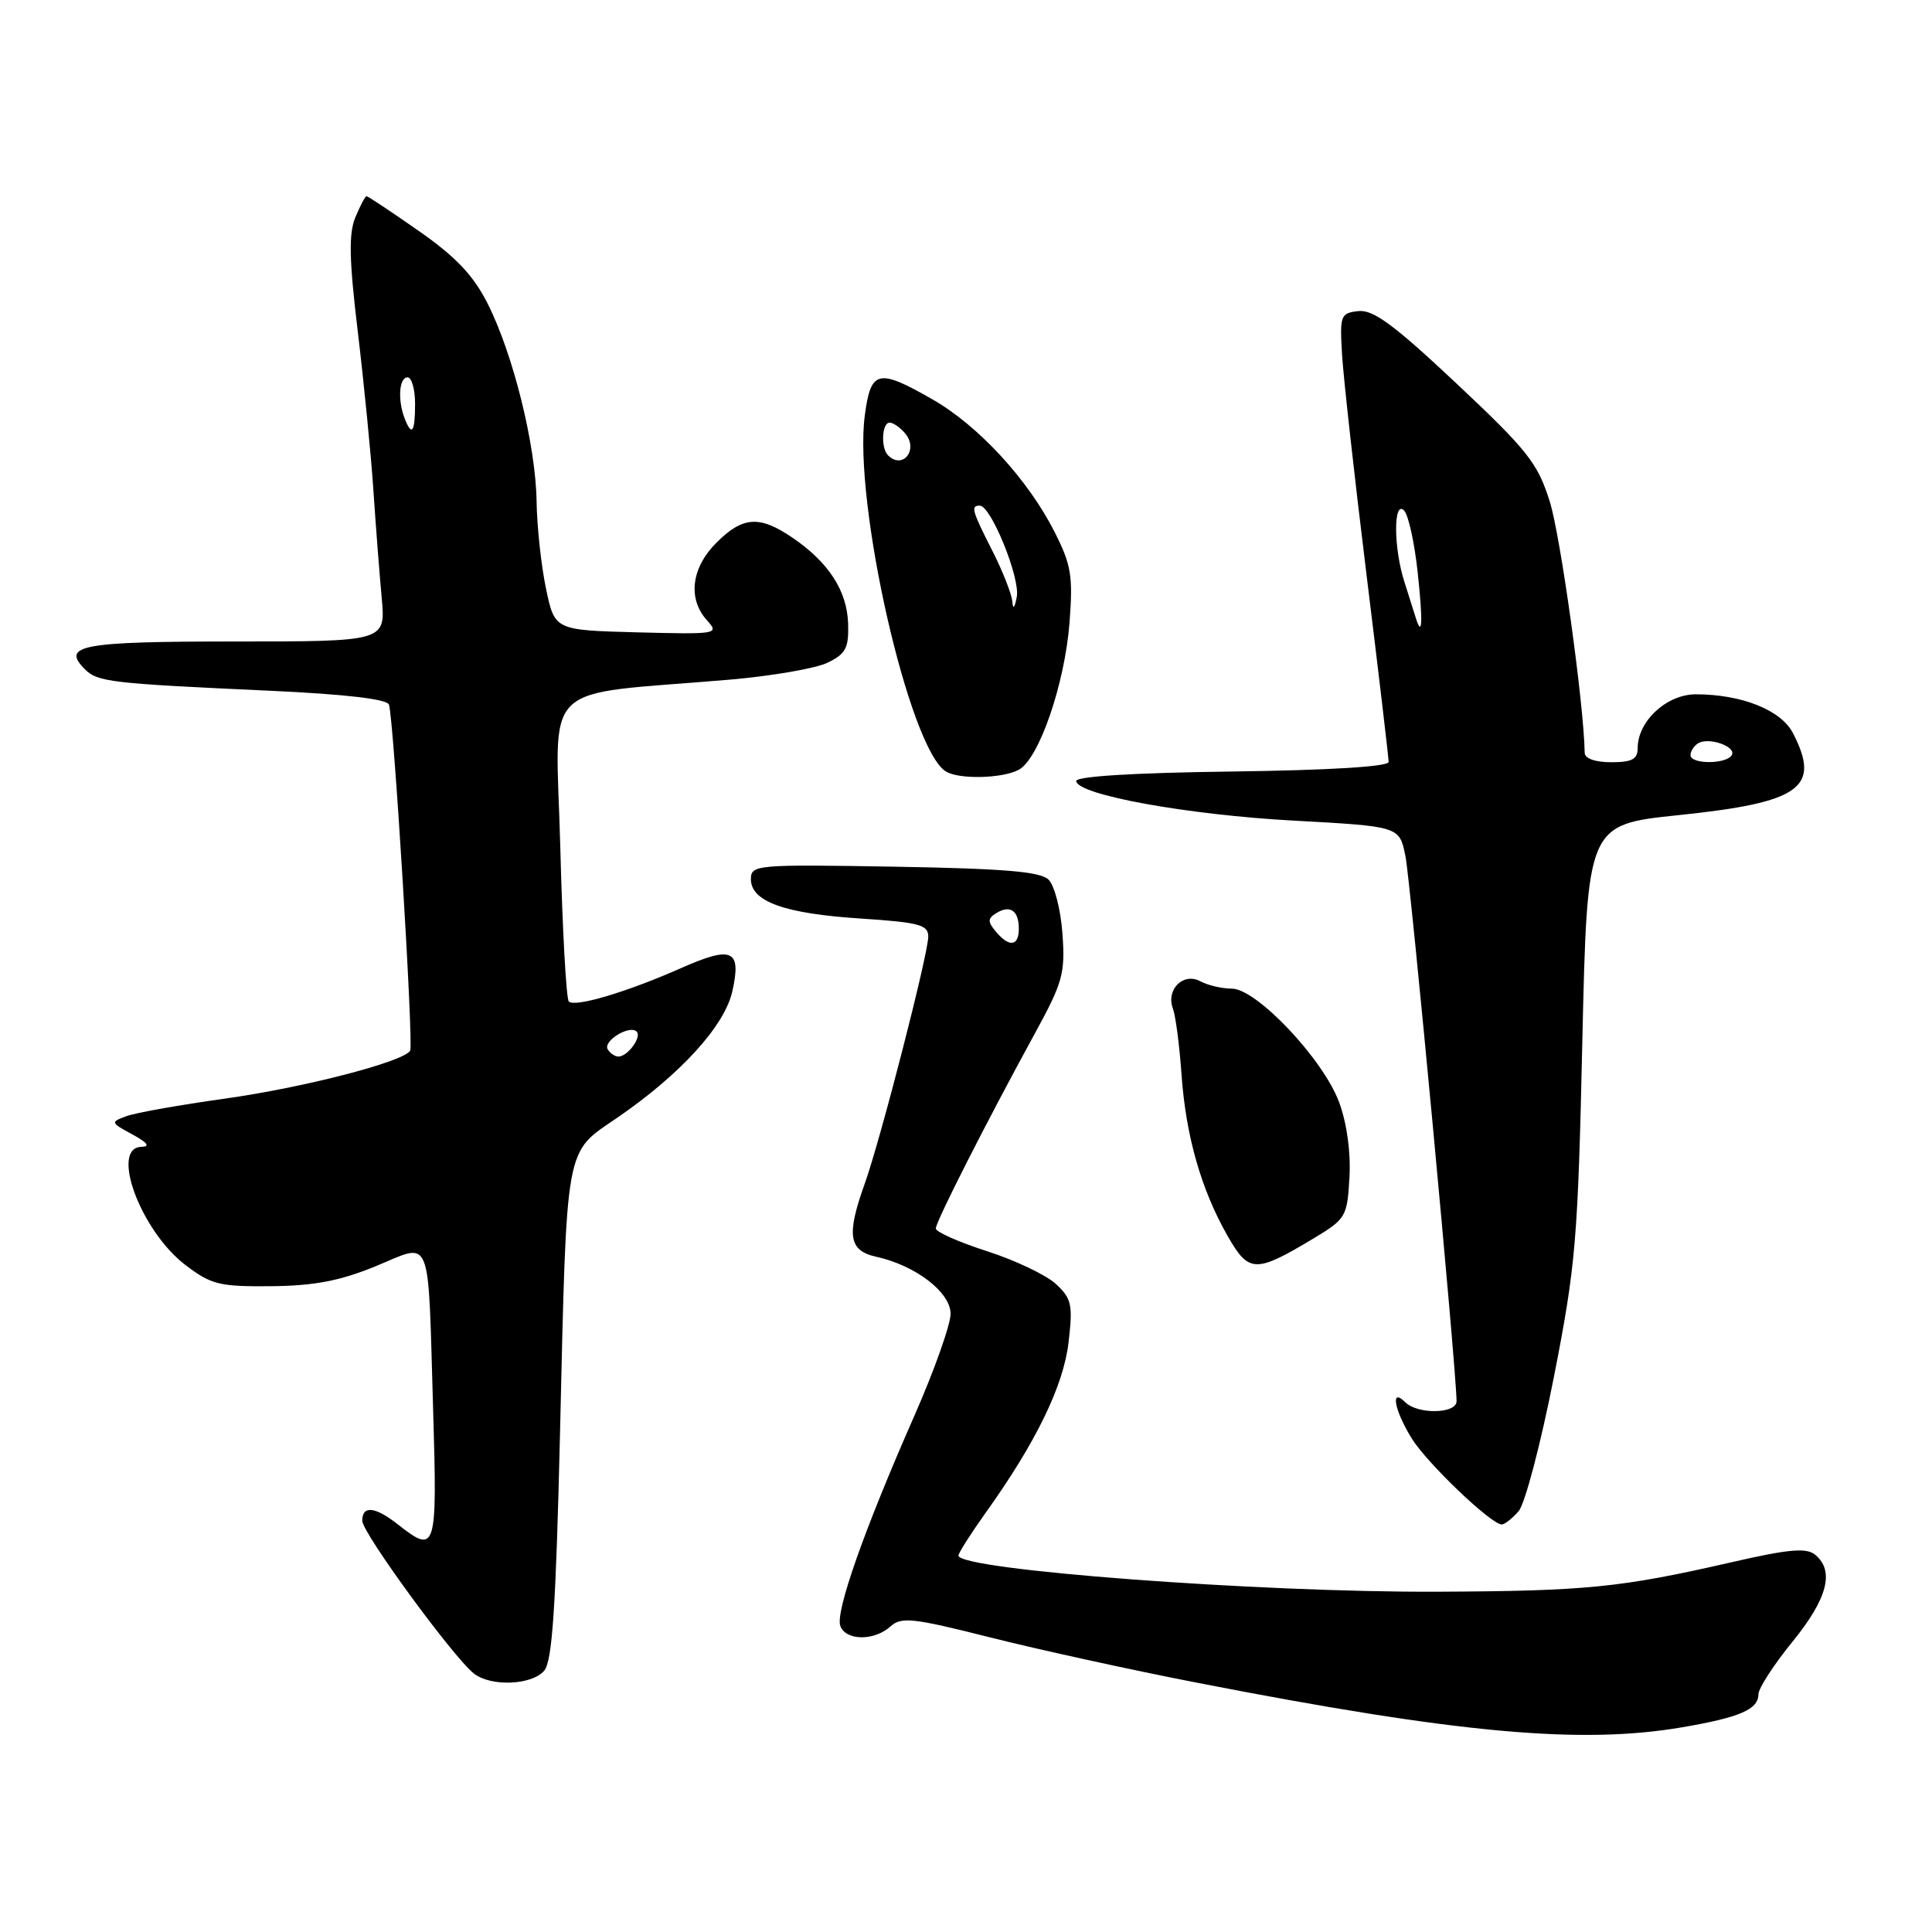 <?xml version="1.0" encoding="UTF-8" standalone="no"?>
<!DOCTYPE svg PUBLIC "-//W3C//DTD SVG 1.1//EN" "http://www.w3.org/Graphics/SVG/1.1/DTD/svg11.dtd" >
<svg xmlns="http://www.w3.org/2000/svg" xmlns:xlink="http://www.w3.org/1999/xlink" version="1.1" viewBox="0 0 256 256">
 <g >
 <path fill="currentColor"
d=" M 222.92 228.87 C 230.53 227.57 233.00 226.50 233.00 224.50 C 233.00 223.72 235.03 220.59 237.50 217.55 C 242.15 211.84 243.12 208.17 240.53 206.02 C 239.35 205.05 237.07 205.25 229.28 207.04 C 214.71 210.37 210.21 210.82 190.50 210.91 C 166.81 211.02 127.00 208.02 127.00 206.12 C 127.00 205.78 128.61 203.25 130.57 200.50 C 137.27 191.14 140.91 183.66 141.59 177.87 C 142.17 172.88 142.00 172.08 139.93 170.15 C 138.65 168.96 134.55 167.00 130.81 165.80 C 127.06 164.59 124.00 163.24 124.00 162.78 C 124.00 161.88 130.65 148.78 137.09 137.00 C 140.83 130.17 141.16 128.99 140.78 123.72 C 140.55 120.52 139.73 117.32 138.93 116.55 C 137.84 115.49 133.02 115.09 118.50 114.84 C 100.14 114.53 99.50 114.59 99.50 116.50 C 99.50 119.46 103.95 121.06 114.03 121.71 C 121.80 122.22 123.00 122.54 123.00 124.10 C 123.00 126.40 116.66 151.06 114.57 156.88 C 112.14 163.66 112.46 165.72 116.08 166.52 C 121.28 167.66 125.91 171.19 125.96 174.05 C 125.98 175.45 123.83 181.52 121.18 187.55 C 114.50 202.71 110.65 213.64 111.35 215.46 C 112.10 217.42 115.85 217.45 117.98 215.52 C 119.43 214.21 120.92 214.37 131.22 216.97 C 137.61 218.58 149.96 221.29 158.67 222.98 C 193.06 229.68 209.44 231.18 222.92 228.87 Z  M 72.13 221.35 C 73.18 220.07 73.66 212.90 74.20 190.10 C 75.12 151.01 74.78 152.91 81.81 148.09 C 90.16 142.36 95.99 135.96 97.03 131.39 C 98.28 125.84 97.04 125.27 90.29 128.26 C 83.06 131.46 76.18 133.51 75.37 132.70 C 75.03 132.36 74.52 123.13 74.24 112.18 C 73.65 89.72 71.09 92.24 96.66 90.06 C 102.25 89.58 108.10 88.57 109.66 87.81 C 112.08 86.63 112.48 85.87 112.38 82.62 C 112.24 78.28 109.79 74.50 105.01 71.25 C 100.63 68.27 98.43 68.41 94.92 71.92 C 91.59 75.26 91.10 79.35 93.69 82.21 C 95.33 84.02 95.05 84.06 84.44 83.79 C 73.50 83.50 73.50 83.50 72.35 78.00 C 71.71 74.97 71.15 69.76 71.10 66.41 C 70.98 58.94 67.99 46.89 64.60 40.20 C 62.71 36.47 60.40 34.03 55.49 30.60 C 51.87 28.07 48.76 26.00 48.57 26.00 C 48.39 26.00 47.72 27.26 47.09 28.79 C 46.19 30.96 46.26 34.40 47.42 44.04 C 48.24 50.89 49.17 60.33 49.48 65.00 C 49.79 69.67 50.29 76.09 50.58 79.25 C 51.10 85.00 51.10 85.00 31.11 85.00 C 10.75 85.00 8.07 85.50 11.25 88.68 C 12.94 90.37 14.62 90.56 35.83 91.53 C 45.77 91.99 51.29 92.63 51.54 93.37 C 52.17 95.23 54.82 138.44 54.35 139.22 C 53.46 140.70 40.22 144.12 29.75 145.58 C 23.81 146.41 17.96 147.45 16.75 147.90 C 14.62 148.68 14.64 148.75 17.53 150.31 C 19.55 151.41 19.94 151.93 18.75 151.96 C 14.54 152.06 18.65 163.11 24.57 167.62 C 28.00 170.23 29.07 170.49 35.93 170.43 C 41.64 170.37 45.04 169.72 49.76 167.79 C 57.36 164.67 56.68 162.97 57.39 186.75 C 57.95 205.48 57.80 205.99 52.73 202.00 C 49.70 199.62 48.00 199.44 48.00 201.51 C 48.00 203.10 60.06 219.60 62.79 221.75 C 65.06 223.53 70.51 223.30 72.13 221.35 Z  M 201.22 200.25 C 202.06 199.29 204.16 191.30 205.89 182.50 C 208.80 167.65 209.08 164.45 209.67 137.88 C 210.32 109.27 210.32 109.27 222.41 108.01 C 238.61 106.33 241.32 104.38 237.57 97.13 C 235.99 94.08 230.77 92.00 224.71 92.00 C 220.84 92.00 217.00 95.56 217.00 99.13 C 217.00 100.60 216.25 101.00 213.50 101.00 C 211.38 101.00 209.99 100.51 209.98 99.75 C 209.88 93.32 206.77 70.94 205.35 66.45 C 203.75 61.36 202.42 59.68 193.03 50.85 C 184.74 43.06 181.97 41.01 180.00 41.22 C 177.62 41.49 177.52 41.77 177.83 47.00 C 178.01 50.02 179.47 63.18 181.08 76.23 C 182.69 89.29 184.00 100.41 184.00 100.96 C 184.00 101.58 176.19 102.06 163.25 102.23 C 150.17 102.40 142.54 102.87 142.60 103.50 C 142.79 105.33 157.33 107.97 171.46 108.74 C 185.42 109.50 185.42 109.50 186.22 113.39 C 186.90 116.67 193.00 181.71 193.00 185.67 C 193.00 187.35 187.84 187.44 186.20 185.80 C 184.19 183.79 184.74 186.84 187.06 190.60 C 189.08 193.87 197.59 202.00 198.99 202.00 C 199.37 202.00 200.38 201.21 201.22 200.25 Z  M 174.00 164.13 C 178.35 161.51 178.51 161.25 178.81 156.01 C 179.00 152.68 178.47 148.85 177.44 146.05 C 175.32 140.33 166.50 131.00 163.22 131.00 C 161.93 131.00 160.05 130.56 159.04 130.02 C 156.78 128.81 154.46 131.14 155.42 133.65 C 155.77 134.58 156.29 138.52 156.56 142.42 C 157.14 150.56 159.17 157.65 162.68 163.80 C 165.48 168.69 166.36 168.71 174.00 164.13 Z  M 134.99 102.00 C 137.67 100.57 141.09 90.64 141.72 82.47 C 142.19 76.30 141.94 74.83 139.73 70.47 C 136.22 63.55 129.66 56.42 123.61 52.95 C 116.34 48.78 115.39 49.00 114.59 55.05 C 113.06 66.57 120.46 99.13 125.31 102.21 C 127.02 103.30 132.81 103.17 134.99 102.00 Z  M 131.94 123.42 C 130.85 122.12 130.87 121.70 132.02 120.99 C 133.85 119.86 135.00 120.66 135.00 123.06 C 135.00 125.41 133.71 125.56 131.94 123.42 Z  M 80.53 139.05 C 79.85 137.95 83.42 135.76 84.36 136.69 C 85.07 137.41 83.17 140.00 81.94 140.00 C 81.49 140.00 80.85 139.57 80.53 139.05 Z  M 53.61 55.42 C 52.67 52.98 52.89 50.00 54.00 50.00 C 54.55 50.00 55.00 51.58 55.00 53.50 C 55.00 57.29 54.56 57.90 53.61 55.42 Z  M 224.00 100.06 C 224.00 99.54 224.45 98.84 225.01 98.49 C 226.42 97.62 230.15 98.94 229.46 100.07 C 228.70 101.29 224.00 101.28 224.00 100.06 Z  M 187.56 81.75 C 187.35 81.06 186.69 78.97 186.09 77.10 C 184.65 72.62 184.62 66.22 186.04 67.64 C 186.62 68.22 187.43 71.91 187.85 75.84 C 188.57 82.51 188.46 84.70 187.56 81.75 Z  M 134.14 79.72 C 134.06 78.74 132.88 75.71 131.50 73.00 C 128.76 67.60 128.60 67.00 129.83 67.00 C 131.31 67.00 135.20 76.59 134.73 79.08 C 134.45 80.57 134.22 80.82 134.14 79.72 Z  M 117.67 60.33 C 116.69 59.36 116.85 56.00 117.88 56.00 C 118.36 56.00 119.30 56.66 119.96 57.46 C 121.74 59.60 119.60 62.27 117.67 60.33 Z "/>
</g>
</svg>